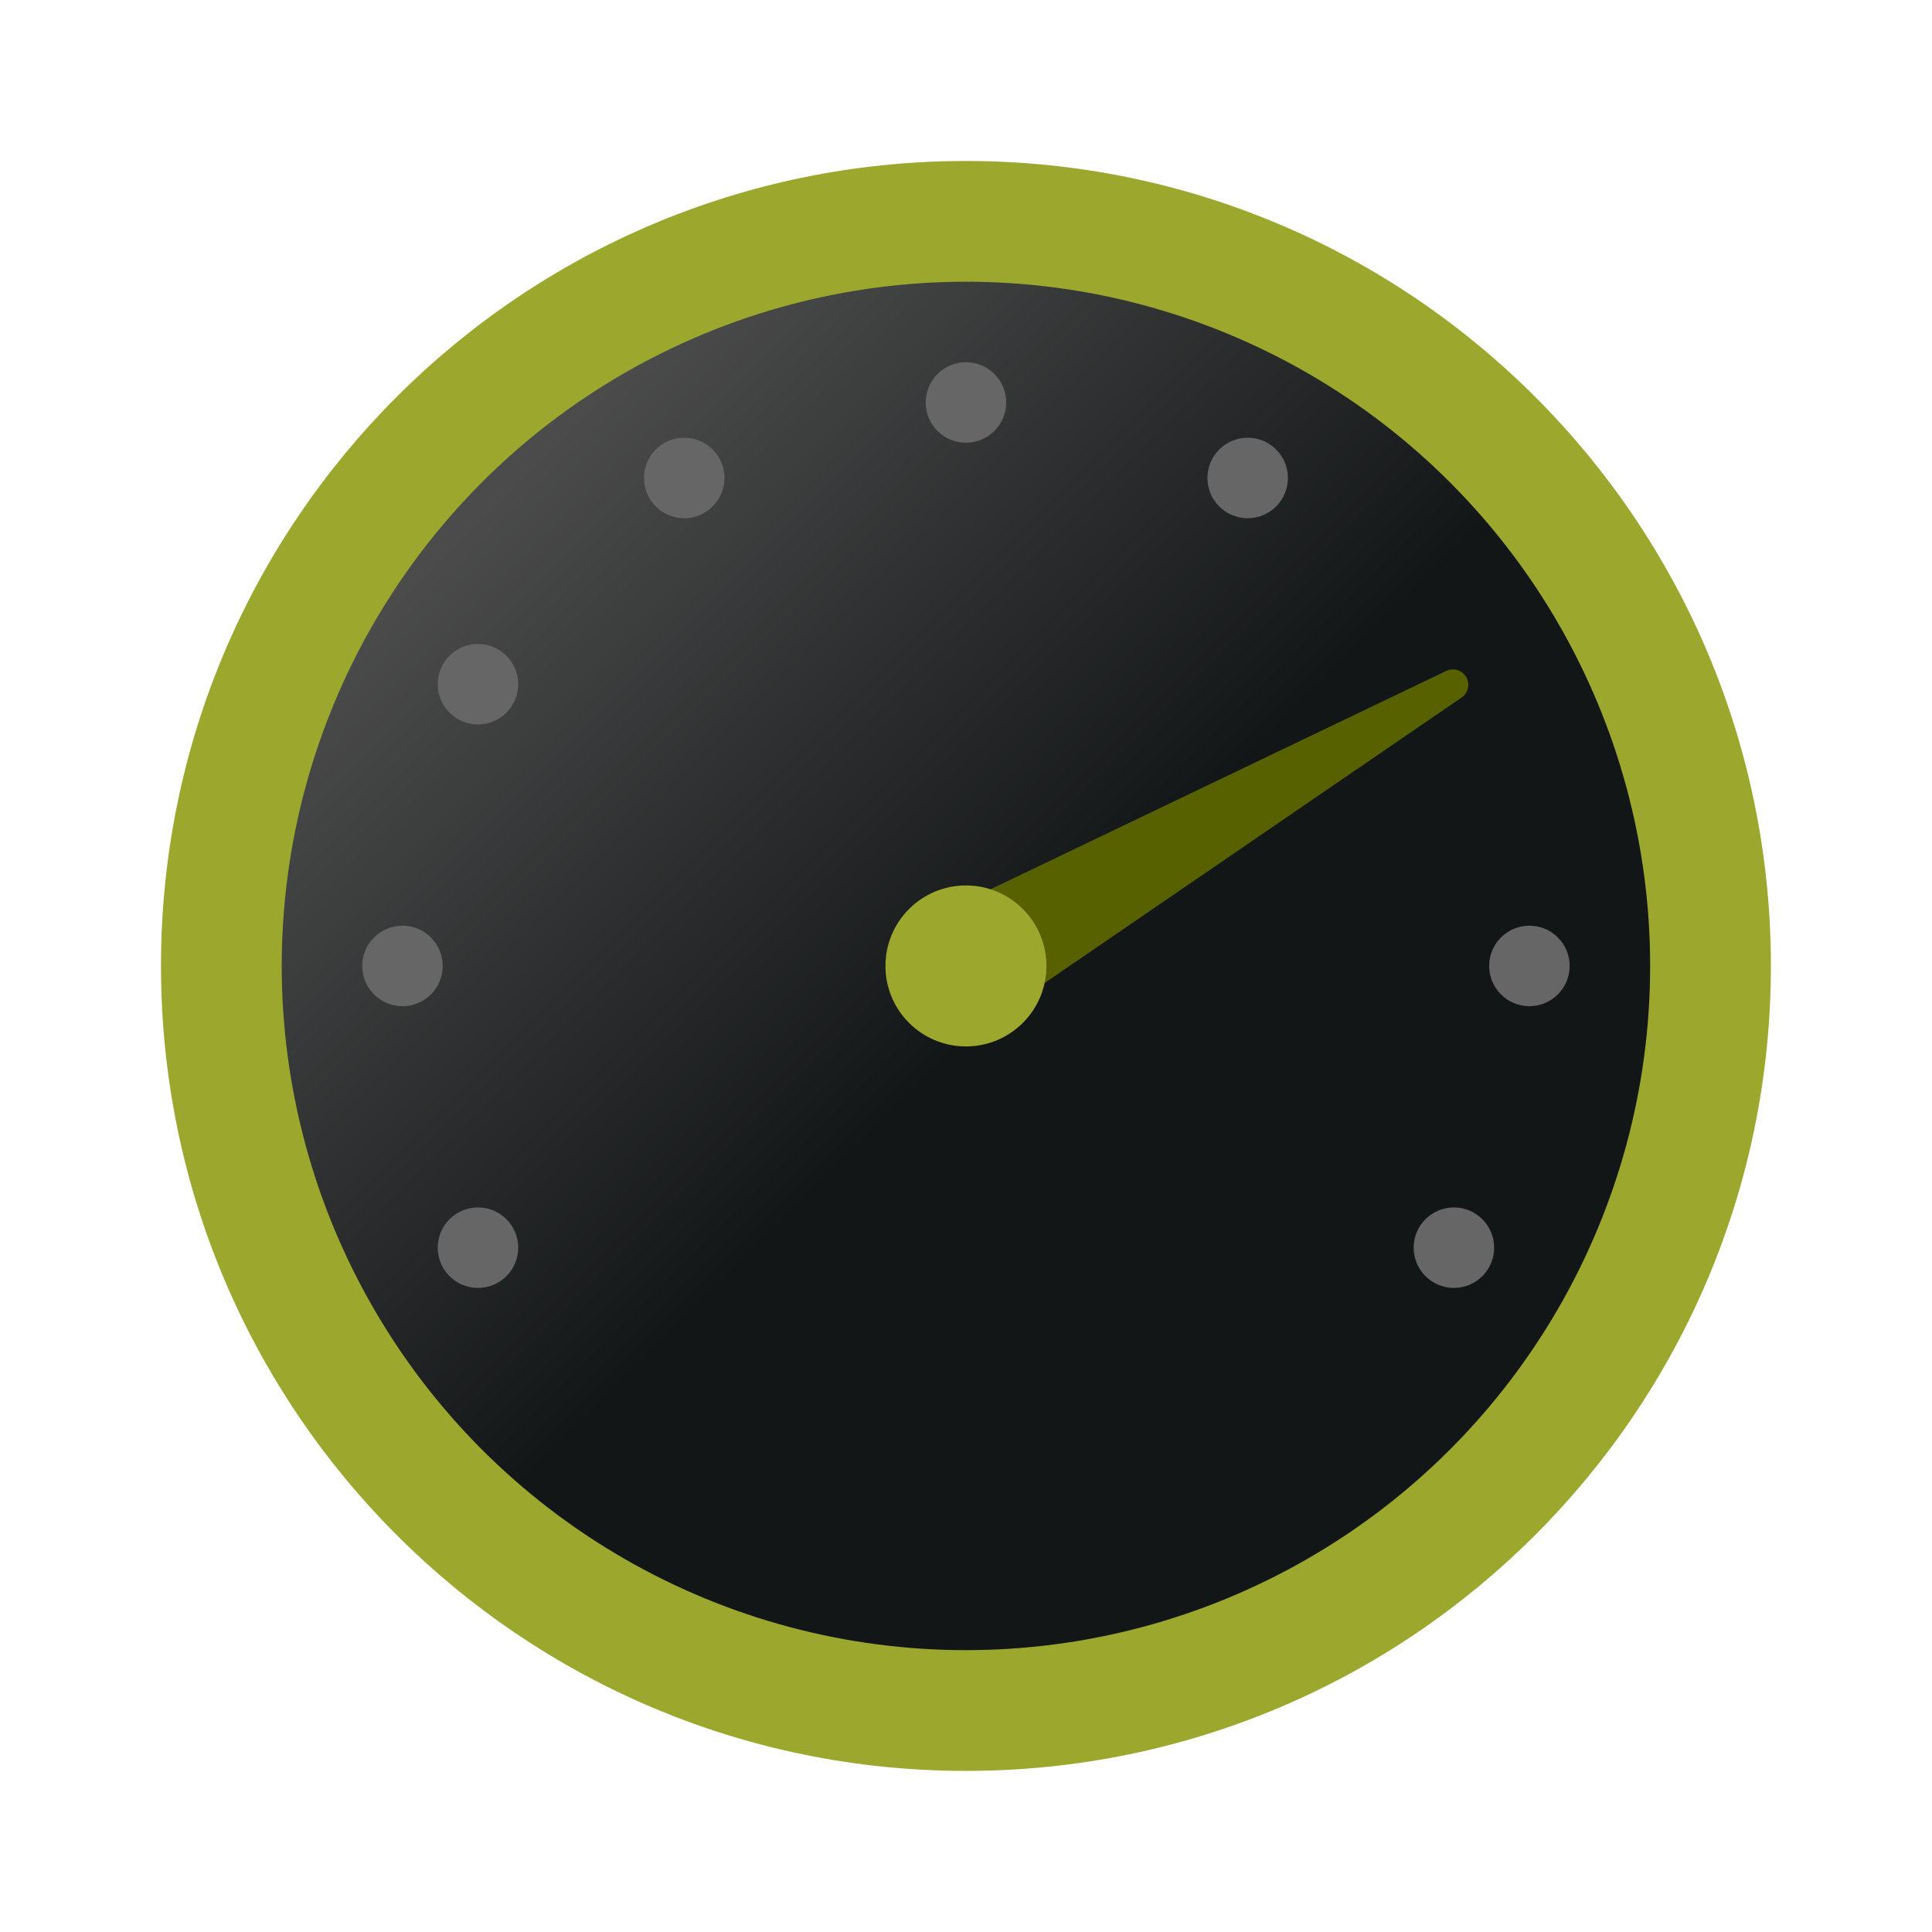 <!DOCTYPE svg PUBLIC "-//W3C//DTD SVG 1.1//EN" "http://www.w3.org/Graphics/SVG/1.1/DTD/svg11.dtd">
<!-- Uploaded to: SVG Repo, www.svgrepo.com, Transformed by: SVG Repo Mixer Tools -->
<svg xmlns="http://www.w3.org/2000/svg" viewBox="0 0 256 256" width="288" height="288"><defs><radialGradient id="a" cx="39.281" cy="38.818" r="40.817" gradientUnits="userSpaceOnUse"><stop offset="0" stop-color="#9ba72d" class="stopColor9ba72d svgShape"></stop><stop offset=".173" stop-color="#9ba72d" class="stopColorffbf00 svgShape"></stop><stop offset=".522" stop-color="#9ba72d" class="stopColorffc722 svgShape"></stop><stop offset="1" stop-color="#9ba72d" class="stopColorffd14a svgShape"></stop></radialGradient><linearGradient id="b" x1="12.341" x2="36.134" y1="12.341" y2="36.134" gradientUnits="userSpaceOnUse"><stop offset="0" stop-color="#4b4b4b" class="stopColor4b4b4b svgShape"></stop><stop offset=".531" stop-color="#131617" class="stopColor131617 svgShape"></stop><stop offset="1" stop-color="#131617" class="stopColor131617 svgShape"></stop></linearGradient></defs><g fill="none" stroke-miterlimit="10" font-family="none" font-size="none" font-weight="none" text-anchor="none" transform="scale(5.333)"><path fill="url(#a)" d="M44,24c0,11.045 -8.955,20 -20,20c-11.045,0 -20,-8.955 -20,-20c0,-11.045 8.955,-20 20,-20c11.045,0 20,8.955 20,20z"></path><circle cx="24" cy="24" r="17" fill="url(#b)"></circle><path fill="#586100" d="M23.271,22.737l12.663,-6.067c0.191,-0.091 0.419,-0.011 0.51,0.18c0.083,0.173 0.024,0.376 -0.129,0.481l-11.586,7.933c-0.667,0.457 -1.577,0.286 -2.034,-0.381c-0.457,-0.667 -0.286,-1.577 0.381,-2.034c0.061,-0.042 0.131,-0.081 0.195,-0.112z" class="color9e7600 svgShape"></path><circle cx="24" cy="24" r="2" fill="#9ba72d" class="color9ba72d svgShape"></circle><circle cx="24" cy="10" r="1" fill="#666666" class="color666 svgShape"></circle><circle cx="38" cy="24" r="1" fill="#666666" class="color666 svgShape"></circle><circle cx="10" cy="24" r="1" fill="#666666" class="color666 svgShape"></circle><circle cx="17" cy="11.876" r="1" fill="#666666" class="color666 svgShape"></circle><circle cx="11.876" cy="31" r="1" fill="#666666" class="color666 svgShape"></circle><circle cx="11.876" cy="17" r="1" fill="#666666" class="color666 svgShape"></circle><circle cx="36.124" cy="31" r="1" fill="#666666" class="color666 svgShape"></circle><circle cx="31" cy="11.876" r="1" fill="#666666" class="color666 svgShape"></circle></g></svg>